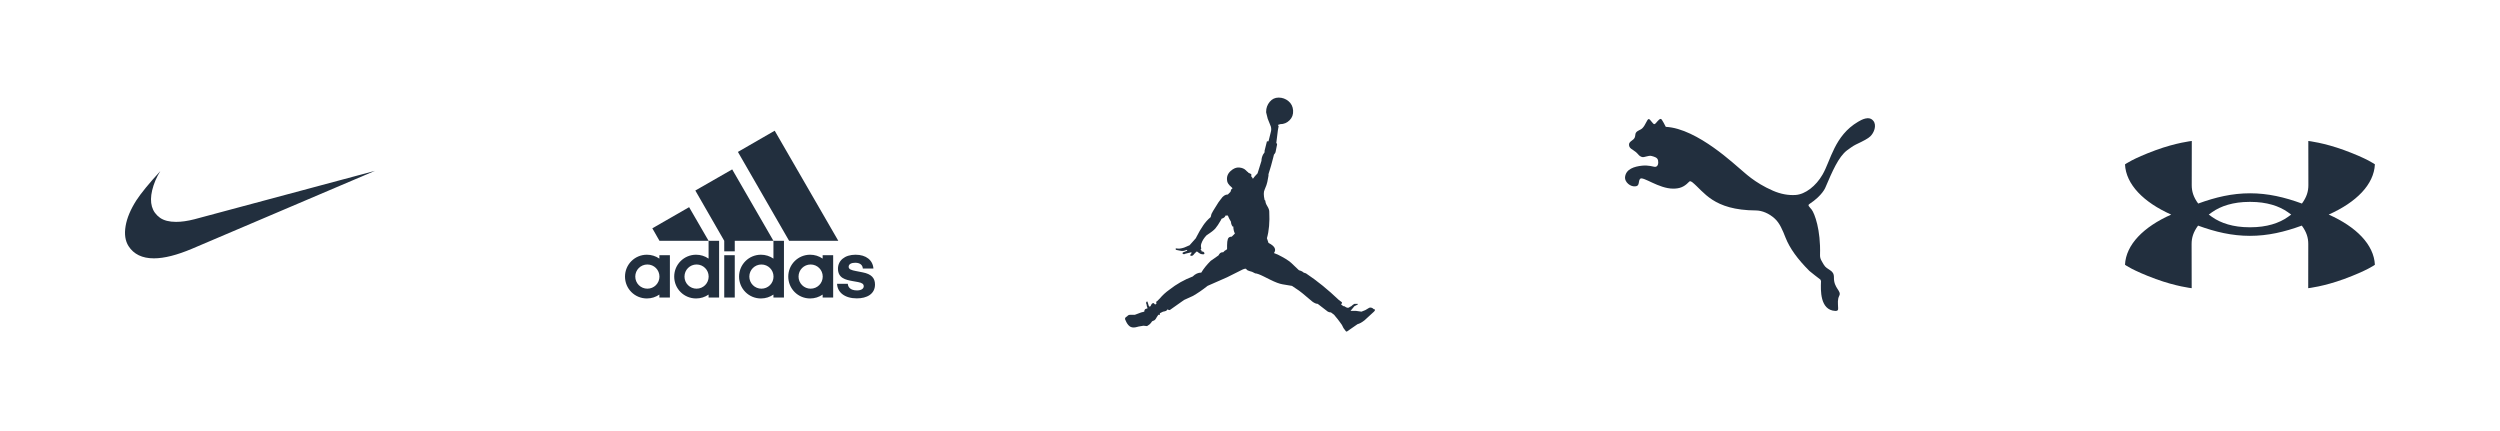 <svg width="1200" height="207" viewBox="0 0 1200 207" fill="none" xmlns="http://www.w3.org/2000/svg">
<path d="M180 82L92.21 119.38C84.93 122.46 78.815 124.005 73.87 124.005C68.27 124.005 64.205 122.045 61.685 118.12C60.1 115.6 59.635 112.405 60.285 108.53C60.935 104.655 62.665 100.53 65.465 96.14C67.8 92.59 71.625 87.925 76.95 82.14C75.144 84.983 73.819 88.105 73.03 91.38C71.63 97.355 72.89 101.74 76.81 104.54C78.675 105.845 81.24 106.5 84.51 106.5C87.12 106.5 90.06 106.08 93.33 105.24L180 82Z" fill="#222F3E"/>
<g clip-path="url(#clip0_401_485)">
<path d="M359.68 132.76C359.68 129.54 362.265 126.96 365.49 126.96C368.71 126.96 371.29 129.54 371.29 132.76C371.293 133.523 371.144 134.278 370.854 134.983C370.563 135.689 370.136 136.329 369.597 136.869C369.058 137.408 368.418 137.836 367.713 138.127C367.008 138.418 366.253 138.567 365.49 138.565C364.727 138.568 363.971 138.421 363.265 138.13C362.559 137.84 361.918 137.413 361.378 136.874C360.838 136.335 360.41 135.694 360.118 134.989C359.827 134.284 359.678 133.528 359.68 132.765V132.76ZM383.3 132.765C383.3 129.54 385.885 126.955 389.105 126.955C392.325 126.955 394.91 129.54 394.91 132.76C394.91 135.98 392.325 138.565 389.11 138.565C388.347 138.568 387.591 138.421 386.885 138.13C386.179 137.84 385.538 137.413 384.998 136.874C384.458 136.335 384.03 135.694 383.738 134.989C383.447 134.284 383.298 133.528 383.3 132.765V132.765ZM328.55 132.765C328.55 129.54 331.135 126.955 334.355 126.955C337.575 126.955 340.155 129.54 340.155 132.76C340.155 135.98 337.575 138.565 334.355 138.565C333.592 138.568 332.837 138.419 332.132 138.129C331.426 137.838 330.786 137.411 330.246 136.872C329.707 136.333 329.279 135.693 328.988 134.988C328.697 134.283 328.548 133.528 328.55 132.765V132.765ZM304.93 132.765C304.93 129.54 307.515 126.955 310.735 126.955C313.955 126.955 316.54 129.54 316.54 132.76C316.543 133.523 316.394 134.279 316.104 134.985C315.813 135.69 315.385 136.331 314.846 136.871C314.306 137.41 313.665 137.838 312.96 138.128C312.254 138.419 311.498 138.568 310.735 138.565C309.973 138.567 309.218 138.418 308.513 138.128C307.809 137.837 307.168 137.41 306.629 136.871C306.09 136.332 305.663 135.691 305.372 134.987C305.082 134.282 304.933 133.527 304.935 132.765H304.93ZM352.685 122.505H347.635V142.82H352.685V122.505ZM316.5 142.82H321.55V122.505H316.5V124.135C314.74 122.91 312.645 122.257 310.5 122.265C304.69 122.265 300 126.955 300 132.765C300 138.605 304.69 143.26 310.5 143.26C312.725 143.26 314.79 142.585 316.5 141.39V142.82V142.82ZM394.87 142.82H399.92V122.505H394.87V124.135C393.11 122.91 391.015 122.257 388.87 122.265C383.06 122.265 378.37 126.955 378.37 132.765C378.365 134.145 378.634 135.512 379.16 136.788C379.686 138.064 380.459 139.223 381.435 140.198C382.411 141.174 383.571 141.946 384.847 142.472C386.123 142.997 387.49 143.265 388.87 143.26C391.095 143.26 393.16 142.585 394.87 141.39V142.82V142.82ZM401.79 136.22C401.95 140.32 405.45 143.22 411.29 143.22C416.065 143.22 420 141.15 420 136.58C420 133.4 418.21 131.53 414.075 130.73L410.855 130.1C408.785 129.7 407.355 129.3 407.355 128.07C407.355 126.72 408.745 126.12 410.495 126.12C413.045 126.12 414.075 127.395 414.155 128.905H419.245C418.965 124.93 415.785 122.265 410.655 122.265C405.37 122.265 402.225 125.165 402.225 128.945C402.225 133.555 405.965 134.31 409.185 134.91L411.85 135.385C413.76 135.745 414.595 136.3 414.595 137.415C414.595 138.41 413.64 139.4 411.37 139.4C408.07 139.4 407 137.69 406.96 136.22H401.79V136.22ZM340.12 115.585V124.135C338.36 122.91 336.265 122.257 334.12 122.265C328.31 122.265 323.62 126.955 323.62 132.765C323.62 138.605 328.31 143.26 334.12 143.26C336.34 143.26 338.41 142.585 340.12 141.39V142.82H345.17V115.585H340.12V115.585ZM371.25 115.585V124.135C369.49 122.91 367.395 122.257 365.25 122.265C359.445 122.265 354.75 126.955 354.75 132.765C354.745 134.145 355.014 135.512 355.54 136.788C356.066 138.064 356.839 139.223 357.815 140.198C358.791 141.174 359.951 141.946 361.227 142.472C362.503 142.997 363.87 143.265 365.25 143.26C367.475 143.26 369.54 142.585 371.25 141.39V142.82H376.3V115.585H371.25V115.585ZM313.12 109.585L316.54 115.585H340.12L330.775 99.44L313.125 109.58L313.12 109.585ZM352.685 120.635V115.585H371.25L351.45 81.31L333.755 91.45L347.635 115.585V120.635H352.685V120.635ZM378.77 115.585H402.385L371.85 62.74L354.195 72.92L378.77 115.585V115.585Z" fill="#222F3E"/>
</g>
<path d="M607.75 53.97V53.595C607.75 51.845 608.315 50.28 609.44 48.905C610.565 47.53 612 46.845 613.75 46.845C615.5 46.845 617.065 47.405 618.44 48.53C619.815 49.655 620.565 51.155 620.69 53.03C620.815 54.905 620.25 56.47 619 57.72C617.75 58.97 616.25 59.595 614.5 59.595L613.375 59.97L613.75 60.53L613.375 62.595L612.625 68.595C612.875 68.845 613 69.095 613 69.345L612.25 73.095C612 73.595 611.75 73.97 611.5 74.22L611.125 75.72C610.47 78.371 609.72 80.998 608.875 83.595V84.345C608.625 85.595 608.44 86.595 608.315 87.345C608.19 88.095 607.75 89.345 607 91.095C606.5 92.095 606.5 93.72 607 95.97L607.375 96.345C607.375 97.095 607.69 97.97 608.315 98.97C608.94 99.97 609.25 100.845 609.25 101.595C609.5 106.595 609.125 110.845 608.125 114.345L608.875 116.595C611.875 118.095 612.75 119.72 611.5 121.47L613.375 122.22C616.375 123.72 618.5 125.03 619.75 126.155C621 127.28 622.25 128.47 623.5 129.72C624.5 129.97 625.25 130.345 625.75 130.845L626.875 131.22C632.125 134.72 637.375 138.97 642.625 143.97L644.125 145.095V145.47L643.75 146.22L644.875 146.97H645.25C646 147.47 646.5 147.72 646.75 147.72H647.125C647.375 147.72 647.625 147.595 647.875 147.345L648.625 146.97C649.125 146.47 649.625 146.095 650.125 145.845H651.625C651.875 145.845 651.875 145.97 651.625 146.22L650.125 146.97L648.25 149.22H650.875L653.5 149.595C654.25 149.345 654.875 149.095 655.375 148.845L657.25 147.72C658 147.47 658.75 147.72 659.5 148.47H659.875C660.125 148.72 660 149.095 659.5 149.595L655 153.72C653.75 154.72 652.625 155.345 651.625 155.595L646.75 158.97C646.5 159.22 646.25 159.22 646 158.97L644.875 157.47L644.125 155.97L643.185 154.655L642.06 153.155L641.125 152.03L640.375 151.095L638.875 149.97C638.375 149.97 637.875 149.845 637.375 149.595L632.5 145.845C631.75 145.845 630.875 145.47 629.875 144.72C626.125 141.47 623.625 139.47 622.375 138.72L620.125 137.22L615.625 136.47C614.125 136.22 612.125 135.47 609.625 134.22L606.625 132.72C604.625 131.72 603.25 131.22 602.5 131.22L601 130.47C600 130.22 599.25 129.97 598.75 129.72L598 128.97C597.5 128.97 597 129.095 596.5 129.345L589 133.095L579.625 137.22C577.125 139.22 574.75 140.845 572.5 142.095L568.375 143.97L562 148.47C561.5 148.97 561 148.97 560.5 148.47L559.75 149.22C559 149.47 558.5 149.595 558.25 149.595L556.75 150.345V151.095H556L555.25 152.22C554.75 153.22 554.25 153.78 553.75 153.905C553.25 154.03 552.94 154.22 552.815 154.47C552.72 154.675 552.593 154.864 552.44 155.03L551.69 155.78L550.565 156.53L548.875 156.345L546.625 156.72L545.125 157.095C543.875 157.345 542.875 157.155 542.125 156.53C541.375 155.905 540.75 154.97 540.25 153.72C539.75 152.97 540 152.345 541 151.845L541.375 151.47C541.625 151.22 542 151.095 542.5 151.095H544.75L547.75 149.97L549.25 149.595C549.25 149.095 549.375 148.72 549.625 148.47C549.875 148.22 550.25 148.095 550.75 148.095V147.72C550.509 147.256 550.381 146.742 550.375 146.22C550.125 145.72 550.06 145.345 550.19 145.095C550.315 144.845 550.44 144.72 550.565 144.72H550.75L551.125 145.845C551.375 147.095 551.75 147.47 552.25 146.97L552.625 146.22C552.875 145.72 553.25 145.47 553.75 145.47L554.5 146.22L555.25 145.47L554.875 145.095C554.875 144.845 555 144.72 555.25 144.72L556.75 143.22C558 141.72 559.5 140.345 561.25 139.095C564.75 136.345 568.5 134.22 572.5 132.72C573.75 131.47 575.125 130.845 576.625 130.845C577.625 129.095 579.125 127.22 581.125 125.22C582.875 123.97 584.125 123.095 584.875 122.595C585.375 121.595 586 121.095 586.75 121.095H587.125L587.875 120.345C588.375 120.095 588.75 119.845 589 119.595V117.72C589 116.47 589.125 115.47 589.375 114.72C589.625 113.97 590.25 113.595 591.25 113.595L592.75 112.095C592.25 111.095 592 109.97 592 108.72H591.625C591.125 107.97 590.875 107.22 590.875 106.47C590.125 105.22 589.625 104.22 589.375 103.47H588.25C588 104.22 587.375 104.72 586.375 104.97L586 105.72C585 107.47 584.125 108.78 583.375 109.655C582.625 110.53 581.25 111.595 579.25 112.845C578 114.095 577.125 115.47 576.625 116.97C576.375 117.72 576.375 118.47 576.625 119.22L576.25 119.97H576.625C576.625 120.47 576.75 120.72 577 120.72H577.375C577.875 120.97 578.125 121.28 578.125 121.655C578.125 122.03 577.75 122.155 577 122.03C576.374 121.961 575.785 121.699 575.315 121.28C574.94 120.905 574.625 120.72 574.375 120.72L573.25 121.845C572.75 122.595 572.25 122.905 571.75 122.78C571.25 122.655 571.125 122.47 571.375 122.22L571.75 121.845C572 121.345 572 121.095 571.75 121.095L568.75 121.845C568.5 122.095 568.19 122.095 567.815 121.845C567.44 121.595 567.5 121.345 568 121.095L569.875 120.345C569.875 120.095 569.75 119.97 569.5 119.97C568.5 120.47 567.5 120.595 566.5 120.345L564.625 119.97L564.25 119.595C564.25 119.345 564.375 119.22 564.625 119.22C565.625 119.47 566.875 119.345 568.375 118.845L571 117.72L574 114.345L574.375 113.595C575.375 111.595 576.44 109.78 577.565 108.155C578.555 106.678 579.754 105.353 581.125 104.22L581.5 102.72C582 101.72 582.5 100.845 583 100.095C583.5 99.345 584.125 98.345 584.875 97.095L586 95.595C587 94.095 588.125 93.345 589.375 93.345L590.5 92.22C590.75 91.97 590.875 91.595 590.875 91.095L591.625 90.345L591.25 89.97C589.75 88.72 589 87.595 589 86.595C588.75 84.845 589.315 83.345 590.69 82.095C592.065 80.845 593.44 80.28 594.815 80.405C596.19 80.53 597.25 80.97 598 81.72L598.75 82.47C599 82.47 599.125 82.595 599.125 82.845L600.625 83.595V84.72C601.125 85.22 601.375 85.595 601.375 85.845C601.875 85.095 602.625 84.22 603.625 83.22L605.5 77.22C605.5 76.22 605.75 75.22 606.25 74.22L607 73.095V72.345L608.125 67.845H608.875L610 63.345C610.251 62.488 610.251 61.577 610 60.72L608.5 56.97L607.75 53.97V53.97Z" fill="#222F3E"/>
<g clip-path="url(#clip1_401_485)">
<path d="M899.225 58.04C897.14 55.375 893.495 57.51 891.89 58.44C880.47 65.17 878.785 77.02 874.805 83.825C871.675 89.275 866.545 93.275 861.905 93.585C858.475 93.83 854.755 93.165 851.065 91.56C842.03 87.655 837.165 82.6 835.98 81.71C833.545 79.86 814.83 61.635 799.58 60.89C799.58 60.89 797.72 57.14 797.255 57.075C796.145 56.95 795.005 59.33 794.175 59.58C793.425 59.845 792.11 57.02 791.35 57.145C790.585 57.245 789.84 60.075 788.35 61.53C787.25 62.595 785.92 62.53 785.165 63.845C784.905 64.325 784.995 65.17 784.7 65.945C784.065 67.545 781.945 67.715 781.925 69.43C781.925 71.335 783.71 71.7 785.27 73.03C786.51 74.09 786.595 74.84 788.04 75.335C789.33 75.775 791.2 74.4 792.86 74.895C794.245 75.3 795.575 75.595 795.87 77.01C796.14 78.29 795.87 80.3 794.17 80.075C793.61 80 791.18 79.205 788.18 79.525C784.555 79.91 780.415 81.07 780.01 85.075C779.805 87.31 782.58 89.925 785.285 89.405C787.14 89.05 786.265 86.875 787.28 85.825C788.615 84.475 796.14 90.545 803.14 90.545C806.105 90.545 808.295 89.795 810.475 87.52C810.675 87.375 810.94 87.01 811.25 86.97C811.597 87.06 811.927 87.209 812.225 87.41C817.88 91.895 822.145 100.91 842.875 101.015C845.785 101.05 849.125 102.41 851.855 104.9C854.255 107.065 855.675 110.525 857.04 114.025C859.13 119.29 862.845 124.37 868.5 130.04C868.8 130.38 873.45 133.94 873.8 134.205C873.86 134.255 874.22 135.04 874.065 135.48C873.965 138.93 873.45 148.83 880.89 149.245C882.72 149.345 882.265 148.09 882.265 147.195C882.24 145.49 881.94 143.77 882.83 141.995C884.095 139.605 880.2 138.45 880.285 133.215C880.38 129.295 877.06 129.96 875.365 126.965C874.415 125.25 873.525 124.305 873.615 122.235C873.98 110.335 871.03 102.495 869.59 100.6C868.455 99.13 867.475 98.585 868.555 97.9C874.755 93.825 876.18 90.03 876.18 90.03C879.48 82.325 882.46 75.305 886.555 72.18C887.385 71.58 889.5 69.98 890.815 69.38C894.63 67.57 896.68 66.49 897.755 65.44C899.535 63.755 900.93 60.175 899.225 58.04V58.04Z" fill="#222F3E"/>
</g>
<path d="M1099.77 103C1099.23 103.395 1098.69 103.783 1098.15 104.165C1094.02 107.09 1088.04 109.09 1080.25 109.09H1079.73C1071.95 109.09 1065.96 107.09 1061.83 104.165C1061.29 103.78 1060.75 103.391 1060.21 103C1060.66 102.665 1061.19 102.285 1061.83 101.83C1065.96 98.91 1071.95 96.905 1079.73 96.905H1080.25C1088.04 96.905 1094.03 98.91 1098.15 101.83C1098.8 102.28 1099.32 102.665 1099.77 103H1099.77ZM1140 78.905C1140 78.905 1136.45 76.2 1125.25 72.08C1115.41 68.475 1107.99 67.665 1107.99 67.665L1108.02 88.88C1108.02 91.87 1107.21 94.595 1104.93 97.705C1096.57 94.655 1088.66 92.78 1080.03 92.78C1071.39 92.78 1063.49 94.655 1055.13 97.705C1052.84 94.61 1052.03 91.865 1052.03 88.88L1052.06 67.665C1052.06 67.665 1044.59 68.465 1034.74 72.08C1023.54 76.21 1020 78.905 1020 78.905C1020.47 88.535 1028.9 97.095 1042.17 103.005C1028.88 108.9 1020.45 117.435 1020 127.09C1020 127.09 1023.54 129.79 1034.74 133.915C1044.58 137.52 1052.01 138.33 1052.01 138.33L1051.97 117.11C1051.97 114.125 1052.79 111.395 1055.07 108.29C1063.43 111.34 1071.33 113.205 1079.97 113.205C1088.61 113.205 1096.52 111.335 1104.87 108.29C1107.16 111.39 1107.97 114.125 1107.97 117.11L1107.94 138.33C1107.94 138.33 1115.36 137.53 1125.2 133.915C1136.41 129.785 1139.95 127.09 1139.95 127.09C1139.48 117.455 1131.05 108.89 1117.78 102.995C1131.06 97.085 1139.49 88.555 1139.95 78.895" fill="#222F3E"/>
<defs>
<clipPath id="clip0_401_485">
<rect width="120" height="120" fill="white" transform="translate(300 43)"/>
</clipPath>
<clipPath id="clip1_401_485">
<rect width="120" height="120" fill="white" transform="translate(780 43)"/>
</clipPath>
</defs>
</svg>
